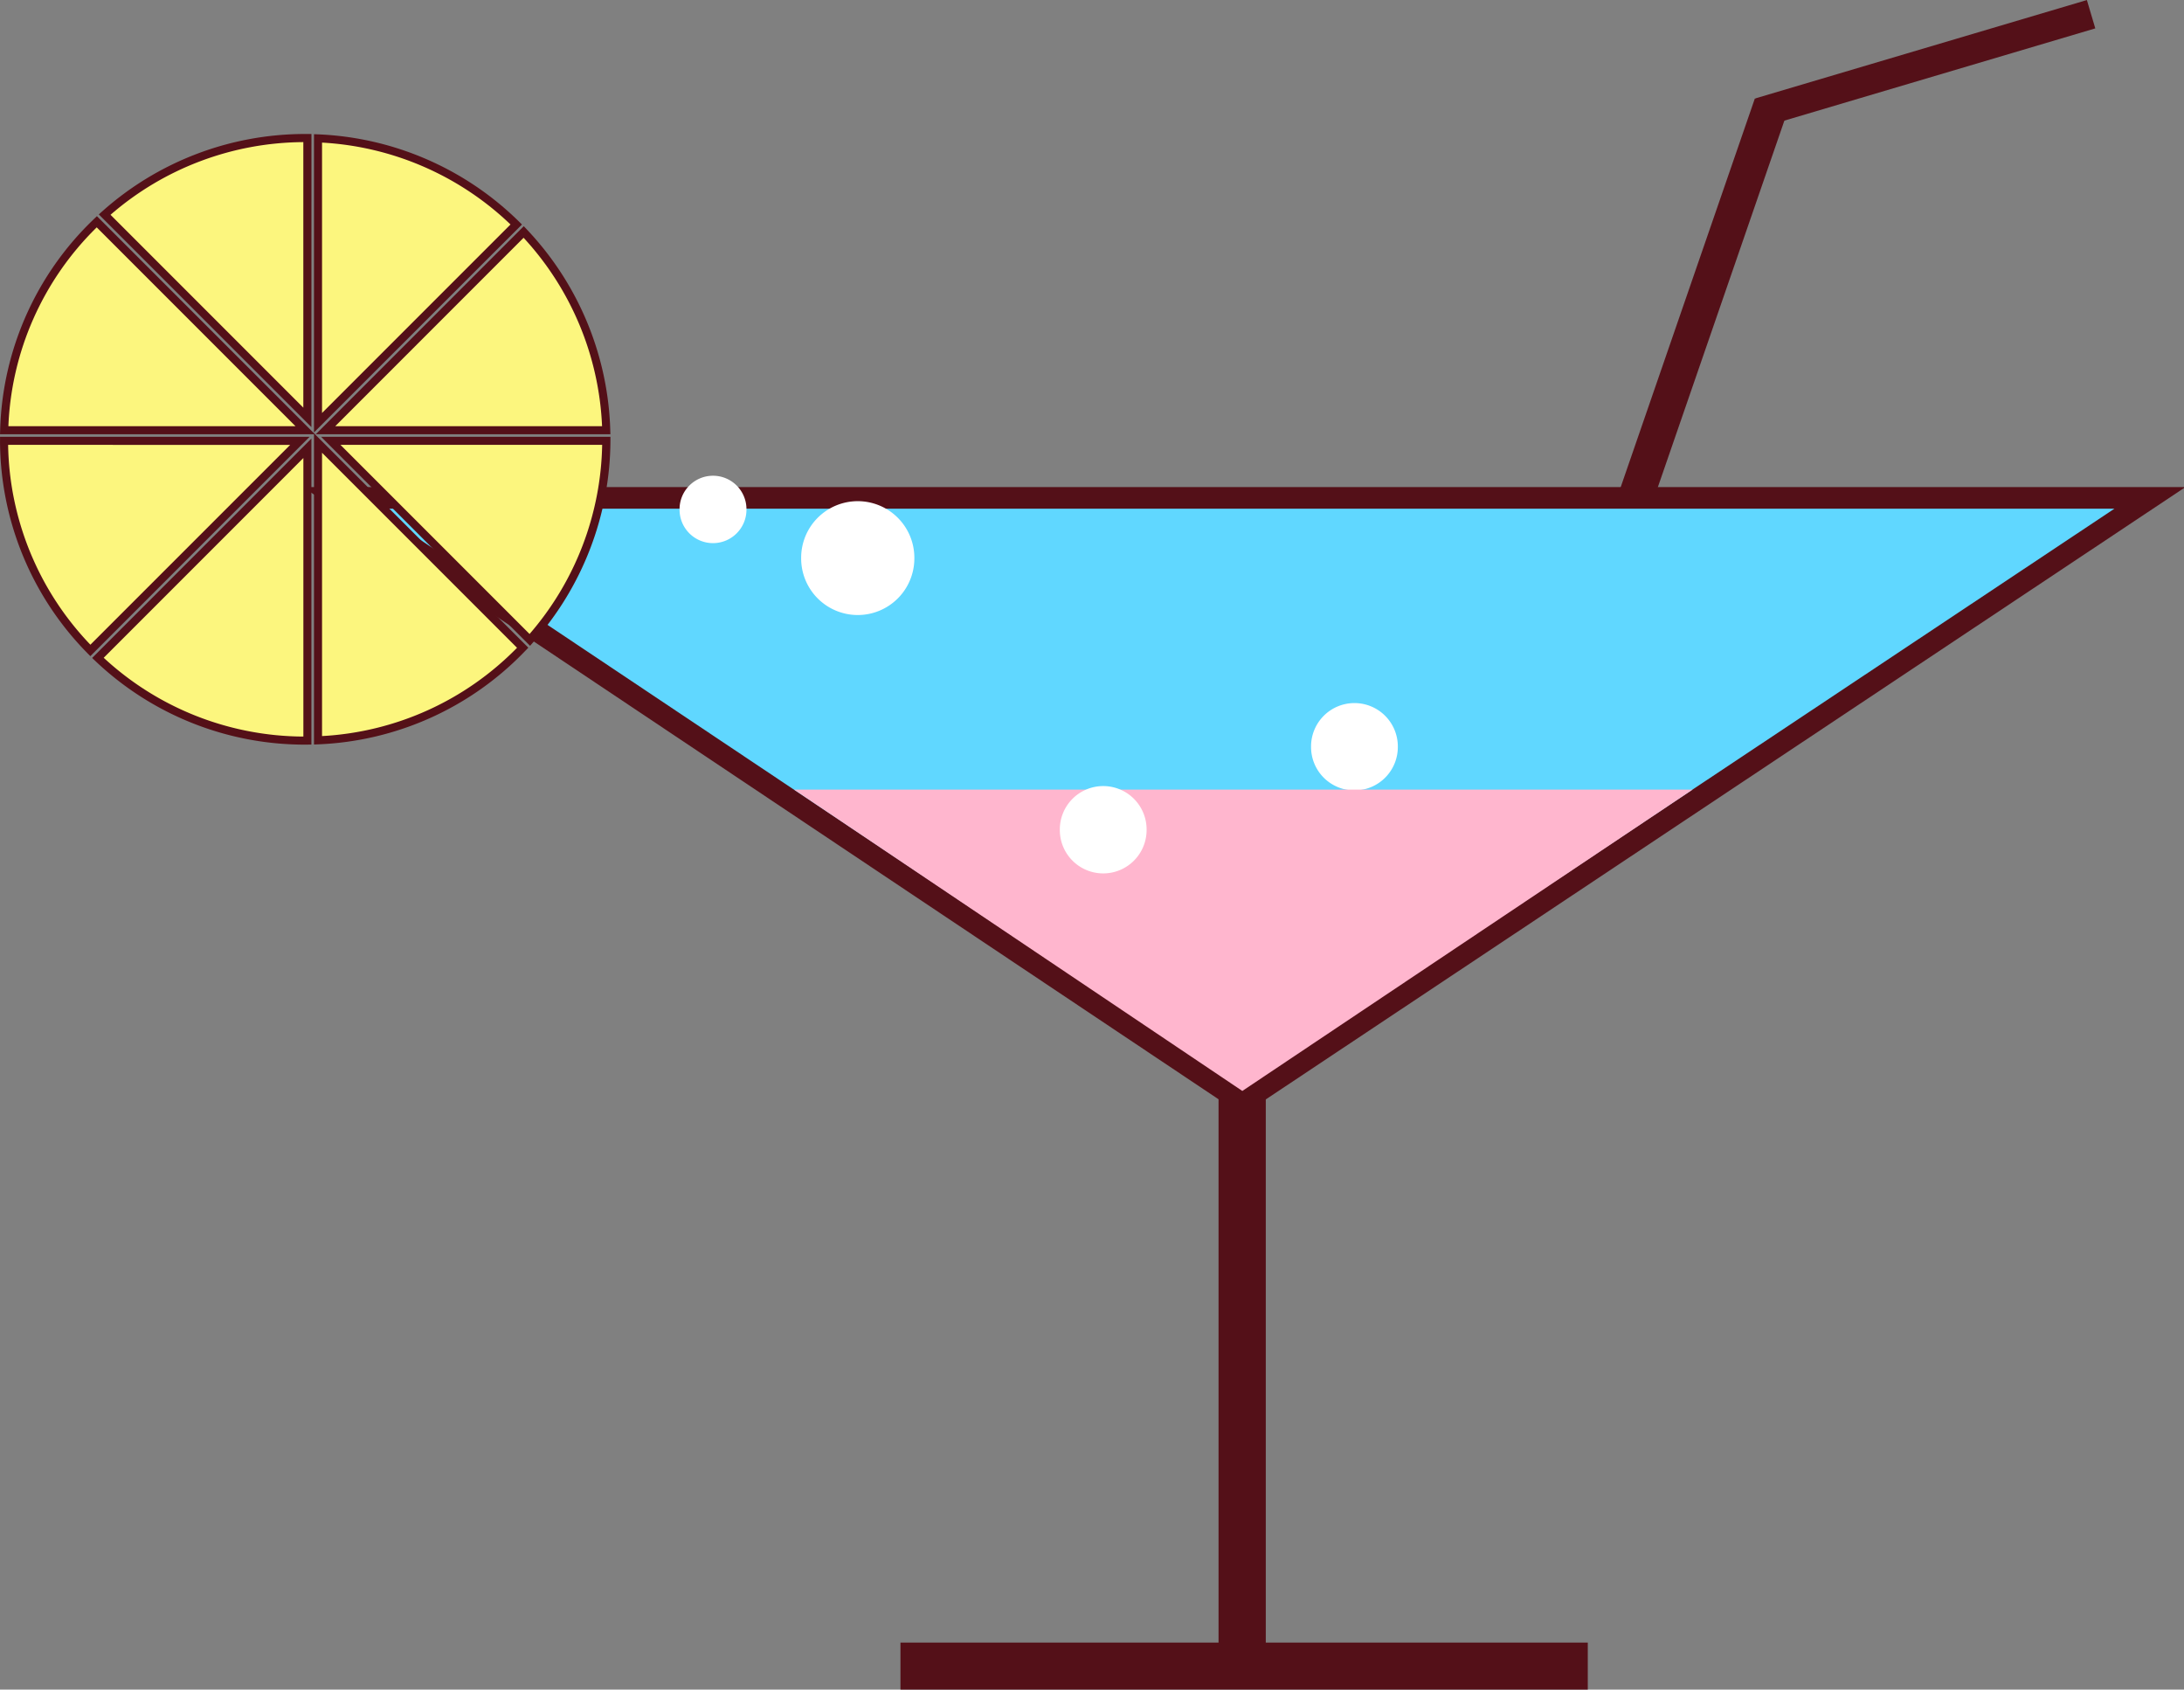 <?xml version="1.0" standalone="no"?><!DOCTYPE svg PUBLIC "-//W3C//DTD SVG 1.1//EN" "http://www.w3.org/Graphics/SVG/1.1/DTD/svg11.dtd"><svg t="1517895244543" class="icon" style="" viewBox="0 0 1324 1024" version="1.1" xmlns="http://www.w3.org/2000/svg" p-id="3574" xmlns:xlink="http://www.w3.org/1999/xlink" width="41.375" height="32"><rect x="0" y="0" width="1324" height="1024" fill="#808080" stroke="none"/><defs><style type="text/css"></style></defs><path d="M1063.833 59.714l20.128 6.951-161.497 467.694-20.127-6.951z" fill="#541018" p-id="3575"></path><path d="M205.117 301.798h1098.226L753.136 668.05 205.117 301.798z" fill="#60D7FF" p-id="3576"></path><path d="M753.077 675.824l-569.473-380.609h1141.254zM226.573 308.308l526.504 351.909 528.738-351.909z" fill="#541018" p-id="3577"></path><path d="M738.72 563.669h28.627v448.017h-28.627z" fill="#541018" p-id="3578"></path><path d="M545.887 995.506h416.671v28.494H545.887z" fill="#541018" p-id="3579"></path><path d="M821.102 452.572m-26.305 0a26.305 26.305 0 1 0 52.609 0 26.305 26.305 0 1 0-52.609 0Z" fill="#FFFFFF" p-id="3580"></path><path d="M186.366 252.965V83.69h-1.337a181.899 181.899 0 0 0-121.574 46.378z" fill="#FCF67E" p-id="3581"></path><path d="M188.776 258.858l-128.878-128.907 1.925-1.719a184.735 184.735 0 0 1 123.206-47.025h3.777zM66.981 130.171l116.901 116.901V86.129A179.841 179.841 0 0 0 67.011 130.171z" fill="#541018" p-id="3582"></path><path d="M192.788 83.852v172.332l120.178-120.164a181.928 181.928 0 0 0-120.178-52.168z" fill="#FCF67E" p-id="3583"></path><path d="M190.349 262.077v-180.753l2.542 0.103a184.529 184.529 0 0 1 121.78 52.903l1.763 1.734z m4.879-175.653v163.868l114.256-114.241a179.533 179.533 0 0 0-114.256-49.626z" fill="#541018" p-id="3584"></path><path d="M367.604 267.161H200.532l120.707 120.634a181.913 181.913 0 0 0 46.364-120.634z" fill="#FCF67E" p-id="3585"></path><path d="M321.328 391.395l-126.674-126.674h175.403v2.454a184.853 184.853 0 0 1-47.025 122.295z m-114.917-121.78l114.624 114.624a179.93 179.93 0 0 0 44.013-114.624z" fill="#541018" p-id="3586"></path><path d="M197.344 260.739h170.172a181.913 181.913 0 0 0-50.038-120.149z" fill="#FCF67E" p-id="3587"></path><path d="M370.043 263.179H191.451l126.071-126.086 1.719 1.822a184.573 184.573 0 0 1 50.714 121.751z m-166.807-4.879h161.751A179.724 179.724 0 0 0 317.419 144.102z" fill="#541018" p-id="3588"></path><path d="M186.366 271.702l-127.012 126.997a181.987 181.987 0 0 0 125.674 50.14h1.337z" fill="#FCF67E" p-id="3589"></path><path d="M185.029 451.294a184.279 184.279 0 0 1-127.35-50.802l-1.822-1.734 132.919-132.934v185.426z m-122.162-52.639a179.283 179.283 0 0 0 121.045 47.745V277.58z" fill="#541018" p-id="3590"></path><path d="M2.454 267.161a181.943 181.943 0 0 0 52.315 127.041l127.041-127.041z" fill="#FCF67E" p-id="3591"></path><path d="M54.755 397.67l-1.719-1.763a183.986 183.986 0 0 1-53.021-128.731v-2.454h187.689zM4.923 269.615a179.019 179.019 0 0 0 49.876 121.119l121.119-121.104z" fill="#541018" p-id="3592"></path><path d="M192.788 268.498v180.179a182.002 182.002 0 0 0 124.073-56.107z" fill="#FCF67E" p-id="3593"></path><path d="M190.349 451.22V262.606l129.936 129.936-1.661 1.719a184.03 184.03 0 0 1-125.733 56.856z m4.879-176.829v171.715a179.048 179.048 0 0 0 118.209-53.506z" fill="#541018" p-id="3594"></path><path d="M58.723 134.418a182.075 182.075 0 0 0-56.195 126.38h182.501z" fill="#FCF67E" p-id="3595"></path><path d="M190.922 263.179H0.015l0.073-2.513a183.853 183.853 0 0 1 56.944-127.996l1.719-1.661zM5.085 258.3H179.136l-120.502-120.502a178.872 178.872 0 0 0-53.55 120.502z" fill="#541018" p-id="3596"></path><path d="M432.248 308.749m-20.28 0a20.28 20.28 0 1 0 40.559 0 20.28 20.28 0 1 0-40.559 0Z" fill="#FFFFFF" p-id="3597"></path><path d="M519.994 338.242m-34.314 0a34.314 34.314 0 1 0 68.627 0 34.314 34.314 0 1 0-68.627 0Z" fill="#FFFFFF" p-id="3598"></path><path d="M1026.087 478.553L753.136 661.187 481.36 478.553h544.726z" fill="#FFB6CE" p-id="3599"></path><path d="M668.799 502.874m-26.305 0a26.305 26.305 0 1 0 52.609 0 26.305 26.305 0 1 0-52.609 0Z" fill="#FFFFFF" p-id="3600"></path><path d="M1064.136 59.641L1265.124 0.029l5.095 17.174-200.99 59.612z" fill="#541018" p-id="3601"></path></svg>
